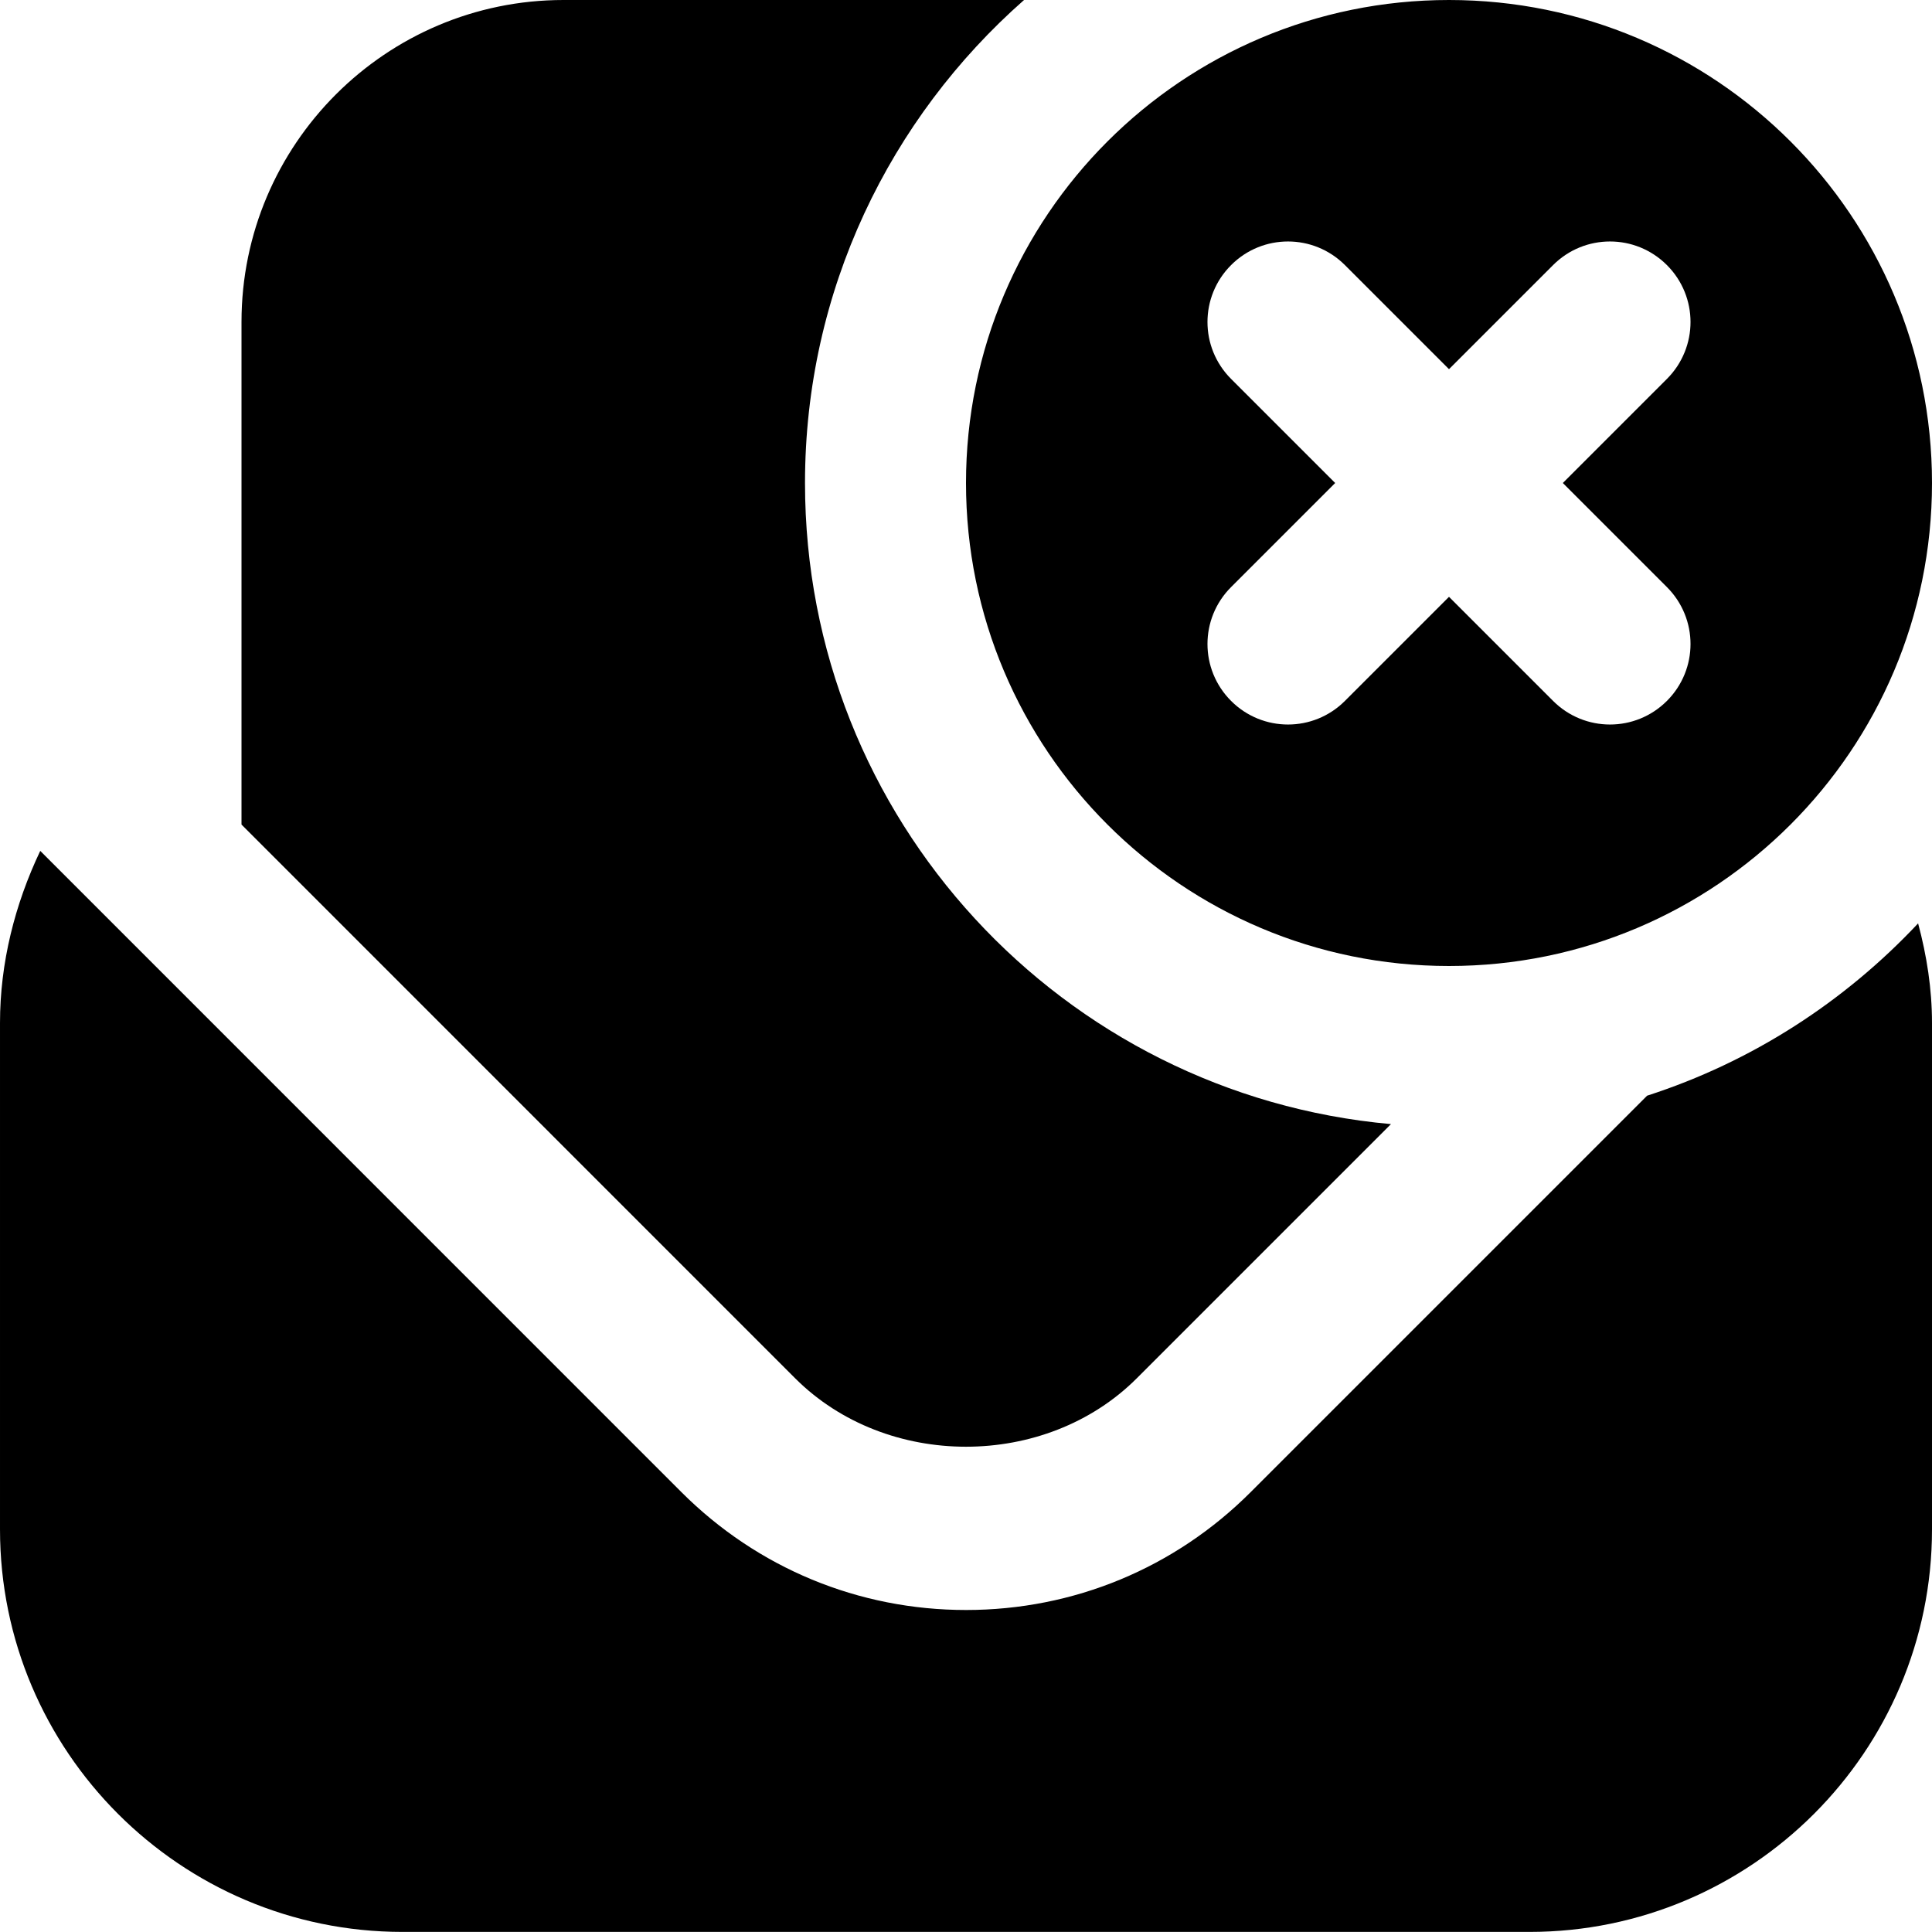 <svg id="Layer_1" viewBox="0 0 24 24" xmlns="http://www.w3.org/2000/svg" data-name="Layer 1"><path d="m18 0c-3.314 0-6 2.686-6 6s2.686 6 6 6 6-2.686 6-6-2.686-6-6-6zm2.707 7.293c.391.391.391 1.023 0 1.414s-1.023.391-1.414 0l-1.293-1.293-1.293 1.293c-.391.391-1.023.391-1.414 0s-.391-1.023 0-1.414l1.293-1.293-1.293-1.293c-.391-.391-.391-1.023 0-1.414s1.023-.391 1.414 0l1.293 1.293 1.293-1.293c.391-.391 1.023-.391 1.414 0s.391 1.023 0 1.414l-1.293 1.293zm-10.829 9.829-6.878-6.879v-6.243c0-2.206 1.794-4 4-4h5.721c-1.665 1.466-2.721 3.607-2.721 6 0 4.175 3.199 7.599 7.279 7.964l-3.158 3.158c-1.133 1.133-3.109 1.133-4.243 0zm13.949-5.653c.108.402.173.816.173 1.238v6.292c0 2.757-2.243 5-5 5h-14c-2.757 0-5-2.243-5-5v-6.292c0-.746.184-1.472.5-2.137l7.965 7.966c.945.944 2.2 1.464 3.536 1.464s2.591-.52 3.535-1.464l4.925-4.925c1.302-.42 2.453-1.167 3.367-2.141z"/></svg>
